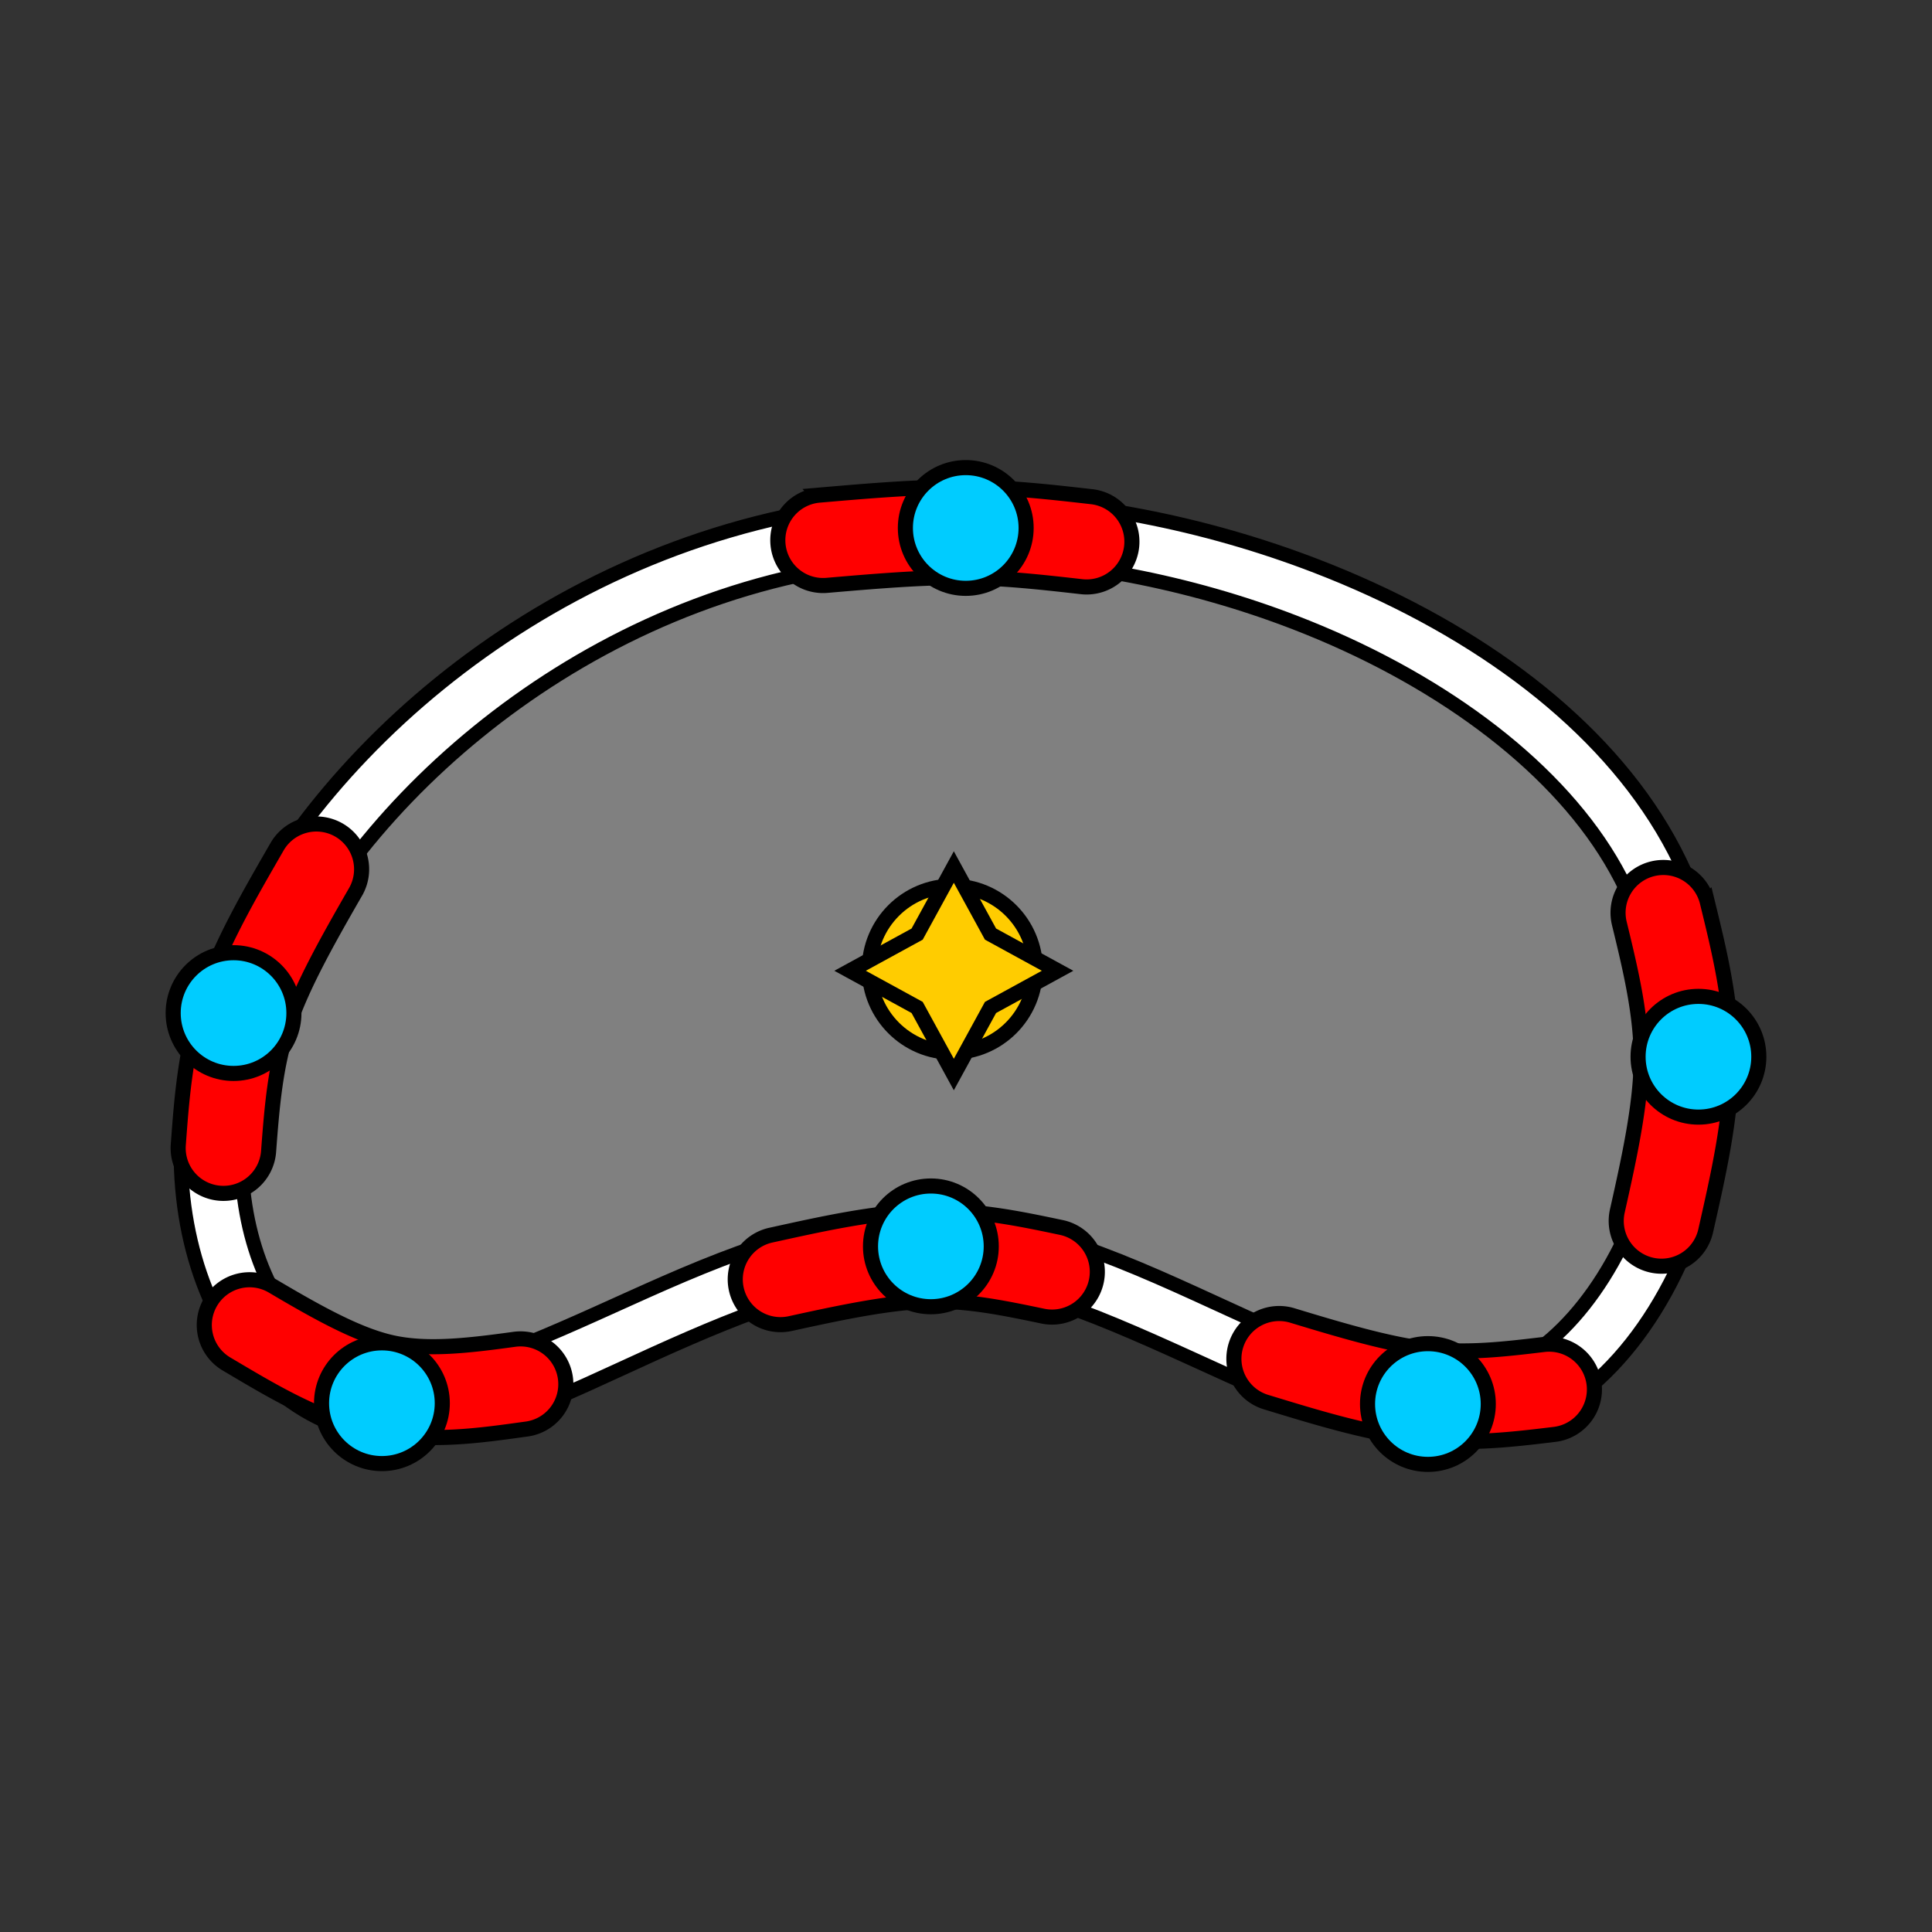 <?xml version="1.0" encoding="UTF-8" standalone="no"?>
<!-- Created with Inkscape (http://www.inkscape.org/) -->

<svg
   width="512"
   height="512"
   viewBox="0 0 135.467 135.467"
   version="1.1"
   id="svg3757"
   sodipodi:docname="Shape.svg"
   inkscape:version="1.1.2 (0a00cf5339, 2022-02-04, custom)"
   xmlns:inkscape="http://www.inkscape.org/namespaces/inkscape"
   xmlns:sodipodi="http://sodipodi.sourceforge.net/DTD/sodipodi-0.dtd"
   xmlns="http://www.w3.org/2000/svg"
   xmlns:svg="http://www.w3.org/2000/svg">
  <rect x="0" y="0" width="135.467" height="135.467" fill="#333333" stroke="none"/>
  <sodipodi:namedview
     id="namedview3759"
     pagecolor="#ffffff"
     bordercolor="#666666"
     borderopacity="1.0"
     inkscape:pageshadow="2"
     inkscape:pageopacity="0.0"
     inkscape:pagecheckerboard="0"
     inkscape:document-units="px"
     showgrid="false"
     units="px"
     inkscape:snap-object-midpoints="true"
     inkscape:zoom="1.2748785"
     inkscape:cx="249.43553"
     inkscape:cy="223.15852"
     inkscape:window-width="1920"
     inkscape:window-height="1023"
     inkscape:window-x="0"
     inkscape:window-y="0"
     inkscape:window-maximized="1"
     inkscape:current-layer="layer1" />
  <defs
     id="defs3754">
    <inkscape:path-effect
       effect="bspline"
       id="path-effect4214"
       is_visible="true"
       lpeversion="1"
       weight="33.333"
       steps="2"
       helper_size="0"
       apply_no_weight="true"
       apply_with_weight="true"
       only_selected="false" />
    <inkscape:path-effect
       effect="bspline"
       id="path-effect4210"
       is_visible="true"
       lpeversion="1"
       weight="33.333"
       steps="2"
       helper_size="0"
       apply_no_weight="true"
       apply_with_weight="true"
       only_selected="false" />
    <inkscape:path-effect
       effect="bspline"
       id="path-effect4206"
       is_visible="true"
       lpeversion="1"
       weight="33.333"
       steps="2"
       helper_size="0"
       apply_no_weight="true"
       apply_with_weight="true"
       only_selected="false" />
    <inkscape:path-effect
       effect="bspline"
       id="path-effect4202"
       is_visible="true"
       lpeversion="1"
       weight="33.333"
       steps="2"
       helper_size="0"
       apply_no_weight="true"
       apply_with_weight="true"
       only_selected="false" />
    <inkscape:path-effect
       effect="bspline"
       id="path-effect4198"
       is_visible="true"
       lpeversion="1"
       weight="33.333"
       steps="2"
       helper_size="0"
       apply_no_weight="true"
       apply_with_weight="true"
       only_selected="false" />
    <inkscape:path-effect
       effect="bspline"
       id="path-effect4194"
       is_visible="true"
       lpeversion="1"
       weight="33.333"
       steps="2"
       helper_size="0"
       apply_no_weight="true"
       apply_with_weight="true"
       only_selected="false" />
    <inkscape:path-effect
       effect="bspline"
       id="path-effect3796"
       is_visible="true"
       lpeversion="1"
       weight="33.333"
       steps="2"
       helper_size="0"
       apply_no_weight="true"
       apply_with_weight="true"
       only_selected="false" />
  </defs>
  <g
     inkscape:label="Layer 1"
     inkscape:groupmode="layer"
     id="layer1">
    <g
       id="path3794">
      <path
         style="color:#000000;fill:#808080;stroke-width:4.233;-inkscape-stroke:none"
         d="m 27.509,98.624 c 9.995,0.525 23.965,-11.842 38.196,-11.193 14.231,0.649 28.722,14.314 39.674,10.858 C 116.332,94.832 123.745,74.256 114.739,59.213 105.734,44.17 80.31,34.662 59.363,37.592 38.415,40.523 21.944,55.892 16.719,70.287 c -5.225,14.394 0.795,27.812 10.79,28.337 z"
         id="path902" />
      <path
         style="color:#000000;fill:#ffffff;-inkscape-stroke:none;stroke:#000000;stroke-opacity:1"
         d="m 67.395,34.943 c -2.811,-0.008 -5.601,0.171 -8.326,0.553 -21.803,3.05 -38.791,18.787 -44.338,34.068 -2.774,7.641 -2.614,15.102 -0.287,20.883 2.327,5.781 7.036,9.98 12.955,10.291 5.919,0.311 12.013,-2.902 18.492,-5.828 6.479,-2.926 13.246,-5.66 19.719,-5.365 6.473,0.295 13.467,3.695 20.289,6.783 6.822,3.089 13.622,6.028 20.117,3.979 6.495,-2.05 11.332,-8.692 13.566,-16.639 C 121.816,75.722 121.407,66.231 116.555,58.125 111.702,50.019 102.711,43.702 92.291,39.688 84.476,36.677 75.829,34.967 67.395,34.943 Z m -0.014,4.24 c 7.871,0.03 16.052,1.629 23.387,4.455 9.78,3.768 18.003,9.725 22.156,16.662 4.153,6.937 4.541,15.256 2.582,22.223 -1.959,6.966 -6.307,12.34 -10.764,13.746 -4.457,1.406 -10.379,-0.757 -17.098,-3.799 -6.719,-3.042 -14.084,-6.801 -21.842,-7.154 -7.758,-0.354 -15.092,2.772 -21.654,5.736 -6.563,2.964 -12.451,5.671 -16.527,5.457 -4.077,-0.214 -7.375,-2.986 -9.25,-7.645 -1.875,-4.658 -2.114,-11.102 0.338,-17.855 4.903,-13.508 20.855,-28.509 40.947,-31.32 2.512,-0.351 5.101,-0.516 7.725,-0.506 z"
         id="path904" />
    </g>
    <path
       style="color:#000000;fill:#ff0000;fill-opacity:1;stroke:#000000;stroke-width:1.058;stroke-linecap:round;stroke-miterlimit:4;stroke-dasharray:none;stroke-opacity:1"
       d="m 67.48,34.149 c -3.289,-0.018 -6.703,0.282 -10.037,0.568 a 3.175,3.175 0 0 0 -2.893,3.436 3.175,3.175 0 0 0 3.436,2.891 c 3.334,-0.287 6.589,-0.561 9.459,-0.545 2.87,0.016 5.563,0.317 8.387,0.637 a 3.175,3.175 0 0 0 3.514,-2.797 3.175,3.175 0 0 0 -2.799,-3.512 C 73.722,34.506 70.768,34.167 67.48,34.149 Z"
       id="path4192" />
    <path
       style="color:#000000;fill:#ff0000;fill-opacity:1;stroke:#000000;stroke-width:1.058;stroke-linecap:round;stroke-miterlimit:4;stroke-dasharray:none;stroke-opacity:1"
       d="m 115.878,60.916 a 3.175,3.175 0 0 0 -2.334,3.836 c 0.82,3.365 1.548,6.455 1.529,9.562 -0.018,3.107 -0.807,6.761 -1.67,10.598 a 3.175,3.175 0 0 0 2.4,3.793 3.175,3.175 0 0 0 3.795,-2.4 c 0.863,-3.837 1.802,-7.858 1.826,-11.953 0.024,-4.095 -0.89,-7.738 -1.711,-11.104 a 3.175,3.175 0 0 0 -3.836,-2.332 z"
       id="path4196" />
    <path
       style="color:#000000;fill:#ff0000;fill-opacity:1;stroke:#000000;stroke-width:1.058;stroke-linecap:round;stroke-miterlimit:4;stroke-dasharray:none;stroke-opacity:1"
       d="m 90.616,92.238 a 3.175,3.175 0 0 0 -3.961,2.113 3.175,3.175 0 0 0 2.115,3.961 c 3.476,1.057 7.081,2.183 10.672,2.59 3.591,0.407 6.727,0.015 9.561,-0.326 a 3.175,3.175 0 0 0 2.771,-3.533 3.175,3.175 0 0 0 -3.531,-2.771 c -2.834,0.341 -5.367,0.629 -8.086,0.32 -2.719,-0.308 -6.065,-1.297 -9.541,-2.354 z"
       id="path4200" />
    <path
       style="color:#000000;fill:#ff0000;fill-opacity:1;stroke:#000000;stroke-width:1.058;stroke-linecap:round;stroke-miterlimit:4;stroke-dasharray:none;stroke-opacity:1"
       d="m 64.841,84.901 c -3.622,0.101 -7.279,0.934 -10.793,1.705 a 3.175,3.175 0 0 0 -2.42,3.781 3.175,3.175 0 0 0 3.783,2.42 c 3.514,-0.772 6.883,-1.483 9.607,-1.559 2.724,-0.076 5.264,0.441 8.096,1.035 a 3.175,3.175 0 0 0 3.76,-2.455 3.175,3.175 0 0 0 -2.455,-3.76 c -2.832,-0.594 -5.956,-1.269 -9.578,-1.168 z"
       id="path4204" />
    <path
       style="color:#000000;fill:#ff0000;fill-opacity:1;stroke:#000000;stroke-width:1.058;stroke-linecap:round;stroke-miterlimit:4;stroke-dasharray:none;stroke-opacity:1"
       d="m 19.114,90.174 a 3.175,3.175 0 0 0 -4.348,1.119 3.175,3.175 0 0 0 1.117,4.348 c 3.093,1.828 6.406,3.867 10.291,4.715 3.885,0.848 7.518,0.289 10.758,-0.156 a 3.175,3.175 0 0 0 2.713,-3.578 3.175,3.175 0 0 0 -3.578,-2.713 c -3.24,0.445 -6.091,0.778 -8.539,0.244 -2.448,-0.534 -5.321,-2.151 -8.414,-3.979 z"
       id="path4208" />
    <path
       style="color:#000000;fill:#ff0000;fill-opacity:1;stroke:#000000;stroke-width:1.058;stroke-linecap:round;stroke-miterlimit:4;stroke-dasharray:none;stroke-opacity:1"
       d="m 21.355,57.887 a 3.175,3.175 0 0 0 -1.926,1.48 c -1.935,3.361 -3.981,6.85 -5.217,10.561 -1.236,3.711 -1.475,7.182 -1.711,10.338 a 3.175,3.175 0 0 0 2.93,3.402 3.175,3.175 0 0 0 3.402,-2.928 c 0.236,-3.156 0.469,-5.998 1.404,-8.805 0.935,-2.806 2.76,-6.039 4.695,-9.4 a 3.175,3.175 0 0 0 -1.168,-4.336 3.175,3.175 0 0 0 -2.41,-0.312 z"
       id="path4212" />
    <circle
       style="fill:#00ccff;fill-opacity:1;stroke:#000000;stroke-width:1.058;stroke-miterlimit:4;stroke-dasharray:none;stroke-opacity:1"
       id="path2604"
       cx="26.779"
       cy="98.39"
       r="4.233" />
    <circle
       style="fill:#00ccff;fill-opacity:1;stroke:#000000;stroke-width:1.058;stroke-miterlimit:4;stroke-dasharray:none;stroke-opacity:1"
       id="path2604-7"
       cx="100.121"
       cy="98.446"
       r="4.233" />
    <circle
       style="fill:#00ccff;fill-opacity:1;stroke:#000000;stroke-width:1.058;stroke-miterlimit:4;stroke-dasharray:none;stroke-opacity:1"
       id="path2604-5"
       cx="65.271"
       cy="87.392"
       r="4.233" />
    <circle
       style="fill:#00ccff;fill-opacity:1;stroke:#000000;stroke-width:1.058;stroke-miterlimit:4;stroke-dasharray:none;stroke-opacity:1"
       id="path2604-3"
       cx="16.376"
       cy="71.034"
       r="4.233" />
    <circle
       style="fill:#00ccff;fill-opacity:1;stroke:#000000;stroke-width:1.058;stroke-miterlimit:4;stroke-dasharray:none;stroke-opacity:1"
       id="path2604-56"
       cx="119.091"
       cy="74.096"
       r="4.233" />
    <circle
       style="fill:#00ccff;fill-opacity:1;stroke:#000000;stroke-width:1.058;stroke-miterlimit:4;stroke-dasharray:none;stroke-opacity:1"
       id="path2604-2"
       cx="67.716"
       cy="37.02"
       r="4.233" />
    <ellipse
       style="fill:#ffcc00;fill-opacity:1;stroke:#000000;stroke-width:1.058;stroke-linecap:round;stroke-miterlimit:4;stroke-dasharray:none;stroke-opacity:1"
       id="path4570"
       cx="66.775"
       cy="67.961"
       rx="5.821"
       ry="5.821" />
    <path
       sodipodi:type="star"
       style="fill:#ffcc00;fill-opacity:1;stroke:#000000;stroke-width:4;stroke-linecap:round;stroke-miterlimit:4;stroke-dasharray:none;stroke-opacity:1"
       id="path4947"
       inkscape:flatsided="false"
       sodipodi:sides="4"
       sodipodi:cx="252.37762"
       sodipodi:cy="256.86075"
       sodipodi:r1="27.453512"
       sodipodi:r2="13.726756"
       sodipodi:arg1="0"
       sodipodi:arg2="0.78539816"
       inkscape:rounded="0"
       inkscape:randomized="0"
       d="m 279.831,256.861 -17.747,9.706 -9.706,17.747 -9.706,-17.747 -17.747,-9.706 17.747,-9.706 9.706,-17.747 9.706,17.747 z"
       transform="scale(0.265)" />
  </g>
</svg>

